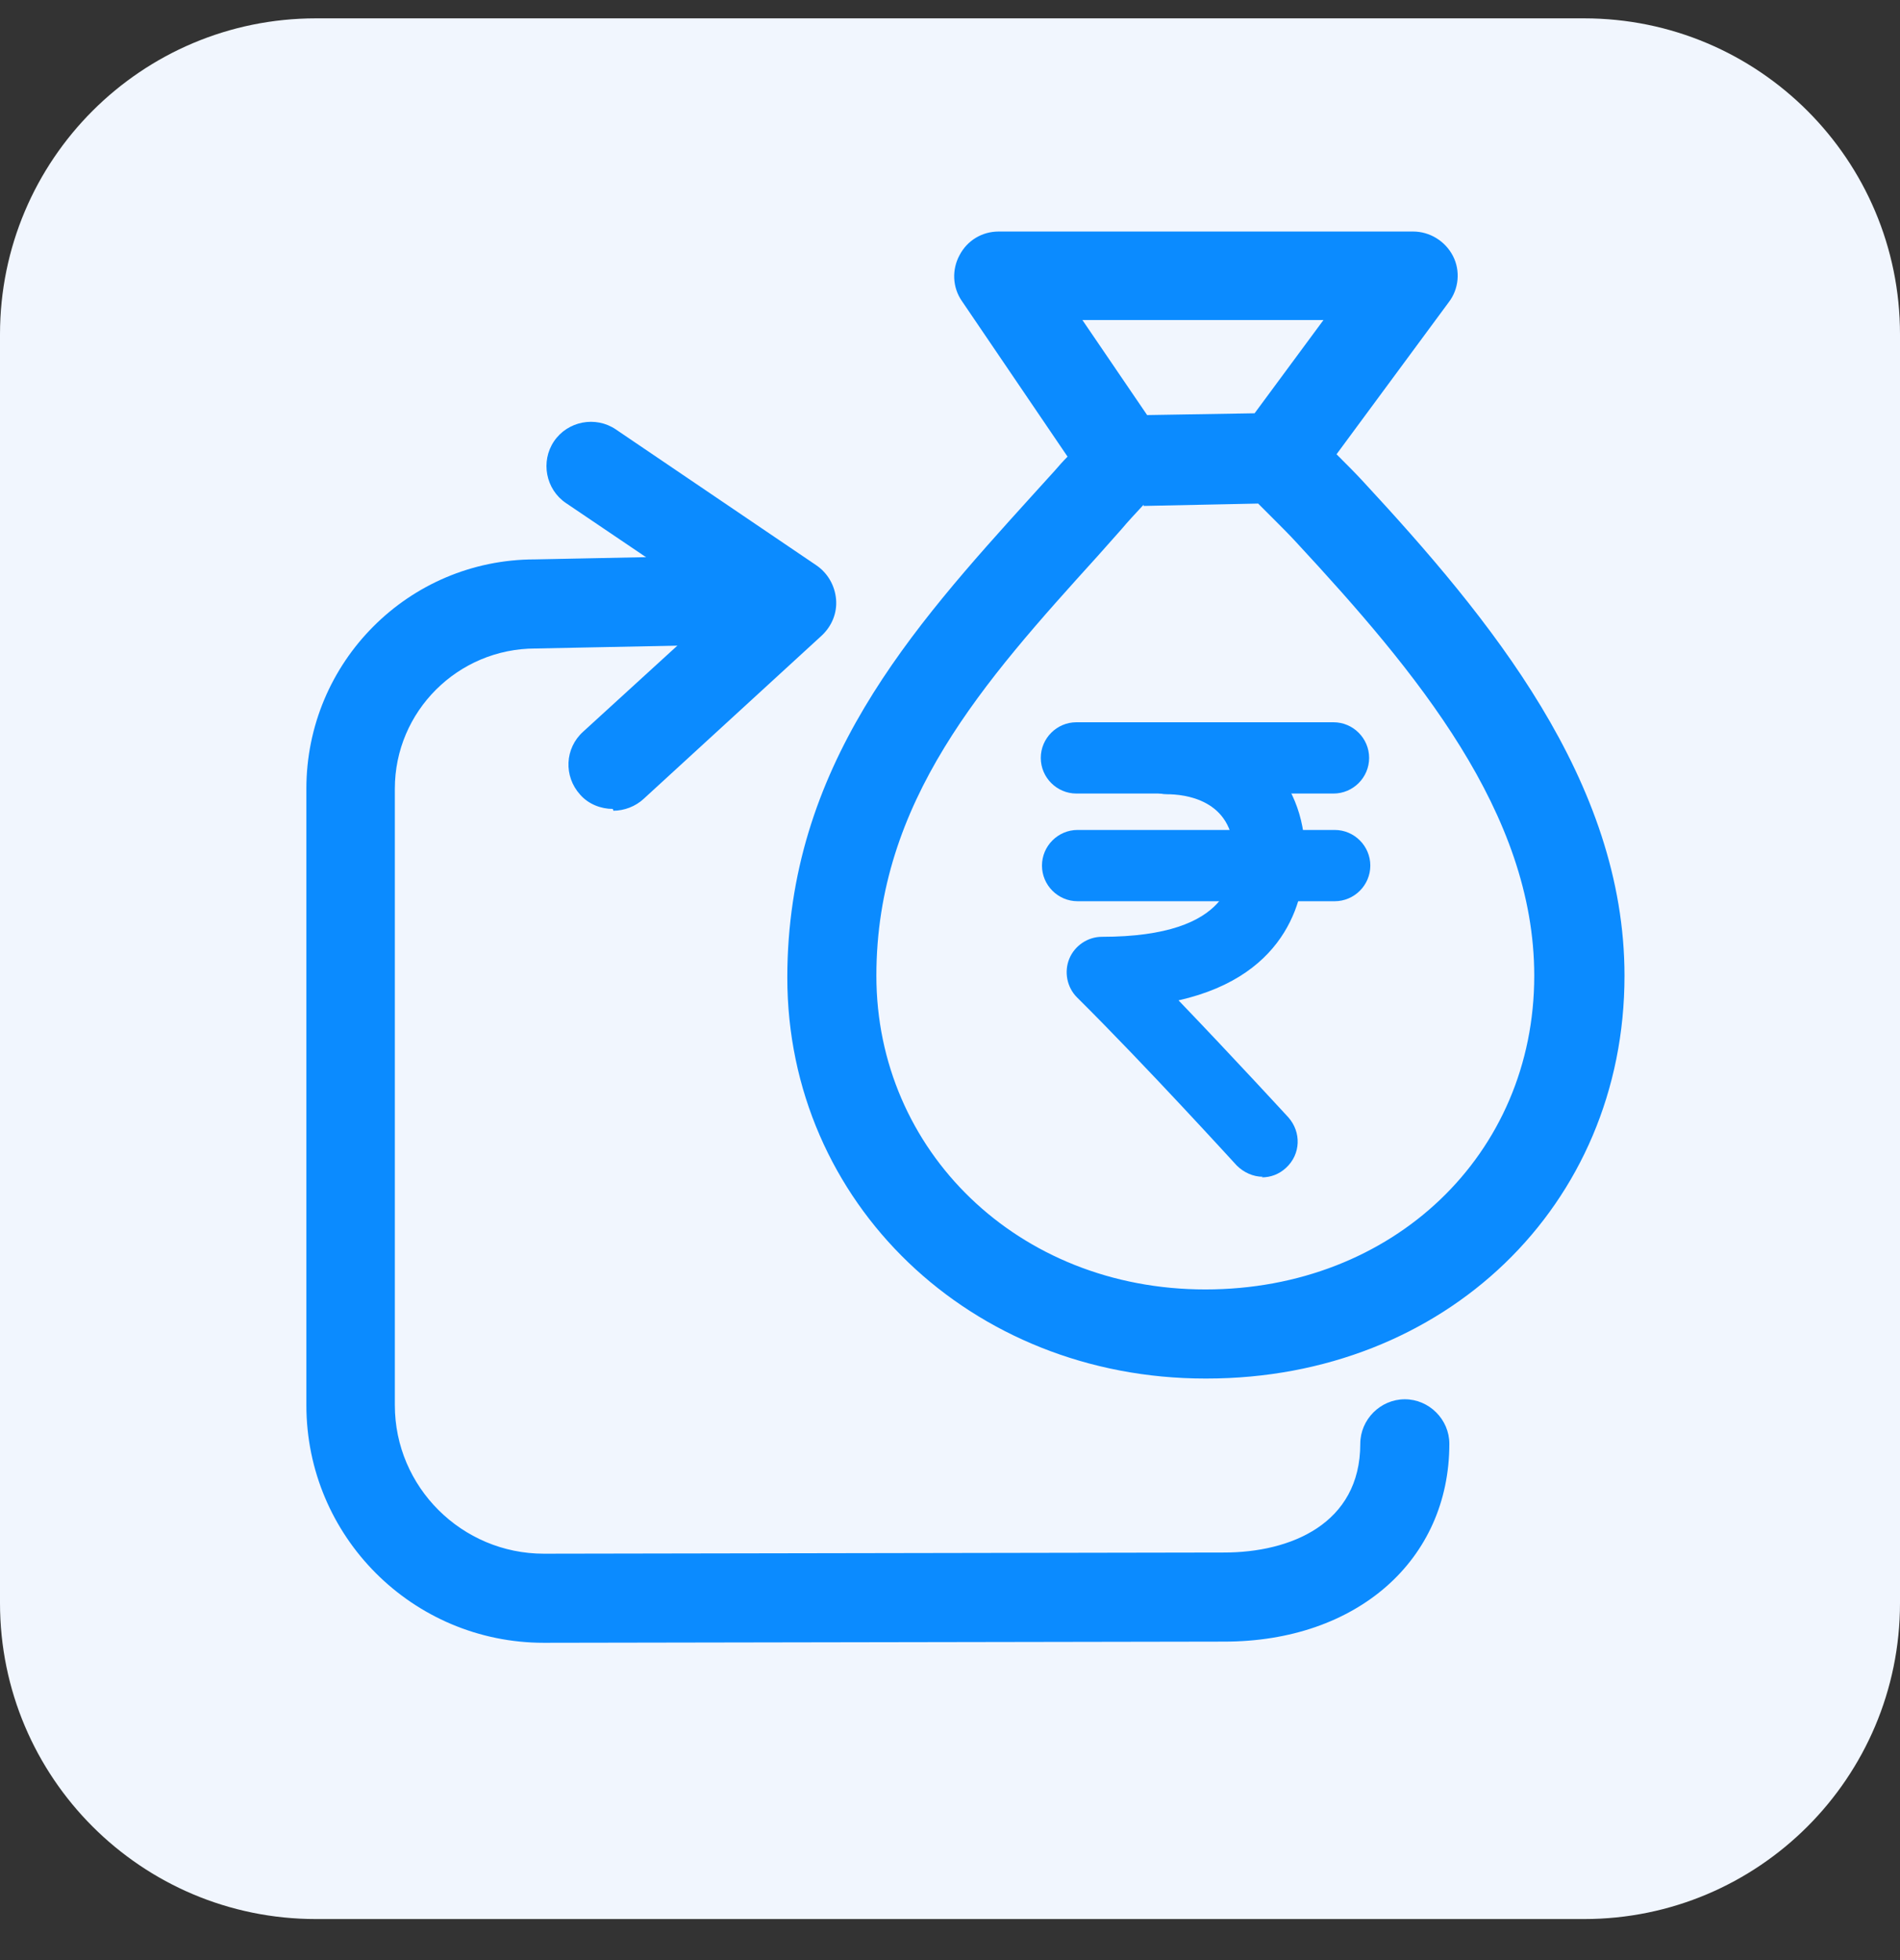 <svg width="32" height="33" viewBox="0 0 32 33" fill="none" xmlns="http://www.w3.org/2000/svg">
<rect x="0" y="0" width="32" height="33" fill="#333333" stroke="none"/>
<path d="M26.68 0.309H5.32C2.382 0.309 0 2.69 0 5.629V26.989C0 29.927 2.382 32.309 5.32 32.309H26.68C29.618 32.309 32 29.927 32 26.989V5.629C32 2.69 29.618 0.309 26.68 0.309Z" fill="#F1F6FE"/>
<path d="M9.16 27.658C6.95 27.658 5.16 25.868 5.16 23.658V13.278C5.16 11.148 6.88 9.418 9.01 9.418L12.48 9.348H12.49C12.9 9.348 13.23 9.678 13.24 10.088C13.24 10.498 12.92 10.848 12.5 10.848L9.02 10.918C7.71 10.918 6.65 11.978 6.65 13.278V23.658C6.65 25.038 7.78 26.158 9.16 26.158L20.62 26.138C21.73 26.138 22.91 25.658 22.91 24.308C22.91 23.898 23.25 23.558 23.66 23.558C24.07 23.558 24.41 23.898 24.41 24.308C24.41 26.268 22.85 27.638 20.62 27.638L9.16 27.658Z" fill="#0B8BFF"/>
<path d="M10.321 13.619C10.121 13.619 9.911 13.539 9.771 13.379C9.491 13.069 9.511 12.599 9.821 12.319L12.121 10.219L9.531 8.469C9.191 8.239 9.101 7.769 9.331 7.429C9.561 7.089 10.031 6.999 10.371 7.229L13.751 9.519C13.941 9.649 14.061 9.859 14.081 10.089C14.101 10.319 14.011 10.539 13.841 10.699L10.841 13.449C10.701 13.579 10.511 13.649 10.331 13.649L10.321 13.619Z" fill="#0B8BFF"/>
<path d="M20.3 23.209C16.35 23.209 13.26 20.248 13.26 16.459C13.26 12.909 15.35 10.588 17.38 8.348L17.77 7.918C17.83 7.848 17.9 7.768 17.98 7.688L16.2 5.068C16.04 4.838 16.03 4.538 16.16 4.298C16.29 4.048 16.54 3.898 16.82 3.898H23.8C24.08 3.898 24.34 4.058 24.47 4.308C24.6 4.558 24.57 4.868 24.4 5.088L22.51 7.648L22.54 7.678C22.69 7.828 22.84 7.978 22.95 8.098C25.09 10.408 27.36 13.148 27.36 16.428C27.36 20.298 24.33 23.209 20.32 23.209H20.3ZM19.26 8.498C19.13 8.638 18.99 8.788 18.89 8.908L18.49 9.358C16.57 11.478 14.76 13.488 14.76 16.428C14.76 19.368 17.14 21.709 20.3 21.709C23.46 21.709 25.84 19.438 25.84 16.428C25.84 13.688 23.86 11.318 21.83 9.128C21.73 9.018 21.59 8.878 21.45 8.738C21.36 8.648 21.27 8.558 21.19 8.478L19.26 8.518V8.498ZM18.23 5.388L19.32 6.988L21.13 6.958L22.29 5.388H18.22H18.23Z" fill="#0B8BFF"/>
<path d="M22.459 13.36H18.129C17.799 13.36 17.529 13.09 17.529 12.76C17.529 12.43 17.799 12.16 18.129 12.16H22.459C22.789 12.16 23.059 12.43 23.059 12.76C23.059 13.09 22.789 13.36 22.459 13.36Z" fill="#0B8BFF"/>
<path d="M22.479 15.173H18.149C17.819 15.173 17.549 14.903 17.549 14.573C17.549 14.243 17.819 13.973 18.149 13.973H22.479C22.809 13.973 23.079 14.243 23.079 14.573C23.079 14.903 22.809 15.173 22.479 15.173Z" fill="#0B8BFF"/>
<path d="M21.269 19.812C21.109 19.812 20.949 19.742 20.829 19.622C20.809 19.602 19.309 17.952 18.139 16.792C17.969 16.622 17.919 16.362 18.009 16.142C18.099 15.922 18.319 15.772 18.559 15.772C20.779 15.772 20.779 14.732 20.779 14.392C20.779 13.442 19.919 13.372 19.659 13.372C19.329 13.372 19.059 13.102 19.059 12.772C19.059 12.442 19.329 12.172 19.659 12.172C21.029 12.172 21.979 13.082 21.979 14.392C21.979 15.042 21.749 16.412 19.849 16.842C20.799 17.832 21.689 18.802 21.699 18.812C21.919 19.062 21.909 19.432 21.659 19.662C21.539 19.772 21.399 19.822 21.249 19.822L21.269 19.812Z" fill="#0B8BFF"/>
</svg>
